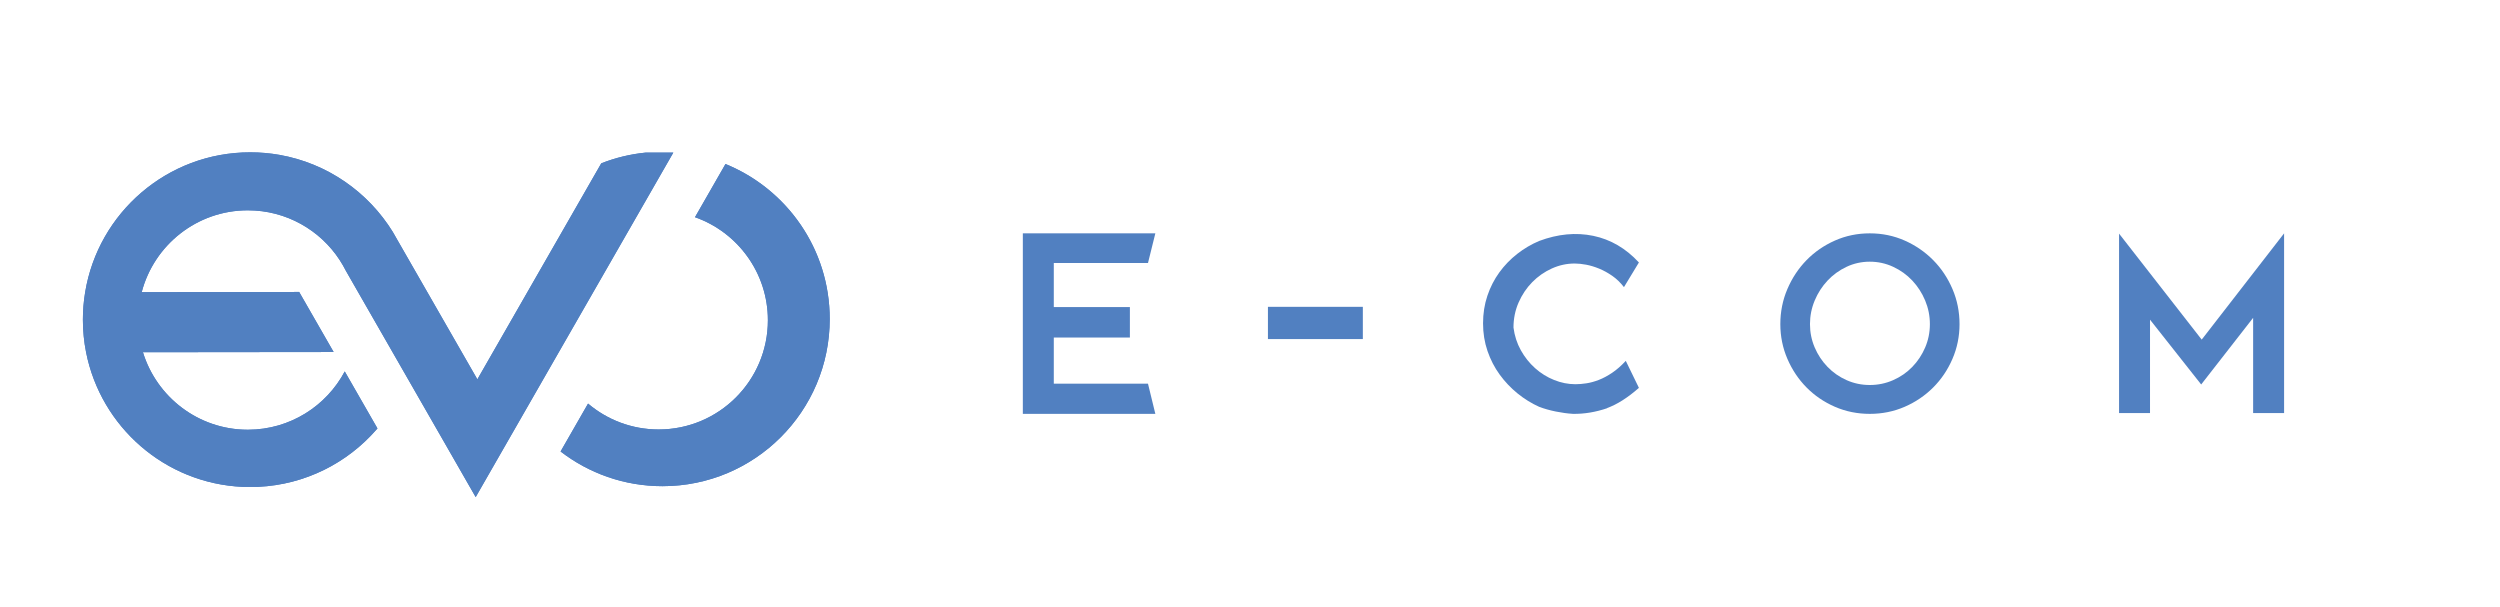<?xml version="1.0" encoding="UTF-8" standalone="no"?>
<svg
   xmlns:dc="http://purl.org/dc/elements/1.1/"
   xmlns:cc="http://creativecommons.org/ns#"
   xmlns:rdf="http://www.w3.org/1999/02/22-rdf-syntax-ns#"
   xmlns:svg="http://www.w3.org/2000/svg"
   xmlns="http://www.w3.org/2000/svg"
   viewBox="0 0 1293.947 314.02"
   height="314.02"
   width="1293.947"
   xml:space="preserve"
   id="svg2"
   version="1.1"><defs
     id="defs6"><clipPath
       id="clipPath18"
       clipPathUnits="userSpaceOnUse"><path
         id="path16"
         d="M 0,235.515 H 970.46 V 0 H 0 Z" /></clipPath><clipPath
       id="clipPath30"
       clipPathUnits="userSpaceOnUse"><path
         id="path28"
         d="m 269.853,151.241 c 16.489,-5.81 28.299,-21.53 28.299,-40.01 v 0 c 0,-23.43 -18.98,-42.41 -42.41,-42.41 v 0 c -10.449,0 -20.019,3.78 -27.41,10.05 v 0 l -10.669,-18.6 c 10.95,-8.45 24.689,-13.47 39.58,-13.47 v 0 c 35.859,0 64.929,29.069 64.929,64.92 v 0 c 0,27.21 -16.74,50.51 -40.48,60.17 v 0 z" /></clipPath><clipPath
       id="clipPath40"
       clipPathUnits="userSpaceOnUse"><path
         id="path38"
         d="M 0,235.515 H 970.46 V 0 H 0 Z" /></clipPath><clipPath
       id="clipPath52"
       clipPathUnits="userSpaceOnUse"><path
         id="path50"
         d="m 33.063,122.121 c -0.581,-3.47 -0.881,-7.04 -0.881,-10.67 v 0 c 0,-4.34 0.421,-8.57 1.241,-12.67 v 0 c 5.709,-28.9 30.59,-50.91 60.83,-52.25 v 0 h 0.119 l 5.851,0.01 h 0.029 c 18.311,0.86 34.64,9.3 45.921,22.24 v 0 c 0.129,0.15 0.259,0.29 0.39,0.44 v 0 l -12.7,22.13 c -7.141,-13.43 -21.25,-22.58 -37.511,-22.63 v 0 h -0.219 c -19.13,0.04 -35.301,12.7 -40.631,30.09 v 0 l 74.041,0.08 -13.381,23.32 -61.139,-0.07 c 4.79,18.28 21.42,31.77 41.21,31.77 v 0 c 14.93,0 28.07,-7.68 35.669,-19.31 v 0 l 0.03,-0.06 c 0.87,-1.33 1.661,-2.71 2.381,-4.13 v 0 l 0.039,-0.07 4.641,-8.1 13.379,-23.32 5.76,-10.04 11.52,-20.08 2.261,-3.94 10.45,-18.23 2.34,-4.07 2.33,4.08 11.1,19.35 1.639,2.85 3.71,6.47 12.351,21.53 32.189,56.1 13.42,23.39 -10.759,-0.01 c -6.02,-0.6 -11.8,-2.03 -17.221,-4.16 v 0 l -40.379,-70.4 -7.73,-13.48 -19.501,33.99 -11.219,19.55 -0.041,0.07 -1.99,3.48 -0.06,0.11 c -9.56,15.51 -25.449,26.7 -44.069,29.97 v 0 c -3.67,0.64 -7.45,0.98 -11.311,0.98 v 0 c -32.249,0 -59.02,-23.5 -64.099,-54.31" /></clipPath><clipPath
       id="clipPath62"
       clipPathUnits="userSpaceOnUse"><path
         id="path60"
         d="M 0,235.515 H 970.46 V 0 H 0 Z" /></clipPath></defs><g
     transform="matrix(1.333,0,0,-1.333,0,314.02)"
     id="g10"><g
       id="g12"><g
         clip-path="url(#clipPath18)"
         id="g14"><g
           transform="translate(269.853,151.241)"
           id="g20"><path
             id="path22"
             style="fill:#5180c1;fill-opacity:1;fill-rule:nonzero;stroke:none"
             d="m 0,0 c 16.489,-5.81 28.299,-21.53 28.299,-40.01 0,-23.43 -18.98,-42.41 -42.41,-42.41 -10.449,0 -20.019,3.78 -27.41,10.05 l -10.669,-18.6 c 10.95,-8.45 24.689,-13.47 39.58,-13.47 35.859,0 64.929,29.069 64.929,64.92 0,27.21 -16.74,50.51 -40.48,60.17 z" /></g></g></g><g
       id="g24"><g
         clip-path="url(#clipPath30)"
         id="g26"><path
           id="path32"
           style="fill:#5180c1;fill-opacity:1;fill-rule:nonzero;stroke:none"
           d="M 217.663,171.891 H 322.172 V 46.801 H 217.663 Z" /></g></g><g
       id="g34"><g
         clip-path="url(#clipPath40)"
         id="g36"><g
           transform="translate(33.063,122.121)"
           id="g42"><path
             id="path44"
             style="fill:#5180c1;fill-opacity:1;fill-rule:nonzero;stroke:none"
             d="m 0,0 c -0.581,-3.47 -0.881,-7.04 -0.881,-10.67 0,-4.34 0.421,-8.57 1.241,-12.67 5.709,-28.9 30.59,-50.91 60.83,-52.25 h 0.119 l 5.851,0.01 h 0.029 c 18.311,0.86 34.64,9.3 45.921,22.24 0.129,0.15 0.259,0.29 0.39,0.44 l -12.7,22.13 C 93.659,-44.2 79.55,-53.35 63.289,-53.4 H 63.07 c -19.13,0.04 -35.301,12.7 -40.631,30.09 L 96.48,-23.23 83.099,0.09 21.96,0.02 c 4.79,18.28 21.42,31.77 41.21,31.77 14.93,0 28.07,-7.68 35.669,-19.31 l 0.03,-0.06 c 0.87,-1.33 1.661,-2.71 2.381,-4.13 l 0.039,-0.07 4.641,-8.1 13.379,-23.32 5.76,-10.04 11.52,-20.08 2.261,-3.94 10.45,-18.23 2.34,-4.07 2.33,4.08 11.1,19.35 1.639,2.85 3.71,6.47 12.351,21.53 32.189,56.1 13.42,23.39 -10.759,-0.01 c -6.02,-0.6 -11.8,-2.03 -17.221,-4.16 l -40.379,-70.4 -7.73,-13.48 -19.501,33.99 -11.219,19.55 -0.041,0.07 -1.99,3.48 -0.06,0.11 C 109.919,38.87 94.03,50.06 75.41,53.33 71.74,53.97 67.96,54.31 64.099,54.31 31.85,54.31 5.079,30.81 0,0" /></g></g></g><g
       id="g46"><g
         clip-path="url(#clipPath52)"
         id="g48"><path
           id="path54"
           style="fill:#5180c1;fill-opacity:1;fill-rule:nonzero;stroke:none"
           d="m 32.182,176.431 h 229.26 V 42.561 H 32.182 Z" /></g></g><g
       id="g56"><g
         clip-path="url(#clipPath62)"
         id="g58"><g
           transform="translate(397.148,144.969)"
           id="g64"><path
             id="path66"
             style="fill:#5180c1;fill-opacity:1;fill-rule:nonzero;stroke:none"
             d="M 0,0 H 51.45 L 48.596,-11.511 H 12.022 V -28.627 H 41.568 V -40.445 H 12.022 v -17.93 H 48.596 L 51.45,-70.091 H 0 Z" /></g><g
           transform="translate(630.551,124.084)"
           id="g68"><path
             id="path70"
             style="fill:#5180c1;fill-opacity:1;fill-rule:nonzero;stroke:none"
             d="m 0,0 c -1.36,1.766 -2.871,3.226 -4.535,4.382 -1.664,1.153 -3.36,2.088 -5.092,2.801 -1.733,0.712 -3.414,1.223 -5.043,1.529 -1.631,0.304 -3.126,0.458 -4.484,0.458 -3.056,0 -6.011,-0.646 -8.863,-1.936 -2.852,-1.29 -5.384,-3.057 -7.589,-5.298 -2.209,-2.24 -3.973,-4.874 -5.298,-7.896 -1.326,-3.022 -1.987,-6.264 -1.987,-9.729 0.408,-3.193 1.358,-6.129 2.852,-8.812 1.495,-2.683 3.345,-5.008 5.554,-6.979 2.205,-1.97 4.667,-3.497 7.385,-4.583 2.715,-1.089 5.468,-1.632 8.253,-1.632 1.357,0 2.801,0.119 4.328,0.358 1.529,0.236 3.124,0.677 4.79,1.325 1.662,0.643 3.377,1.562 5.143,2.75 1.766,1.188 3.532,2.734 5.298,4.635 l 5.095,-10.481 c -4.347,-3.836 -8.492,-6.461 -12.428,-7.875 h 0.202 c -4.552,-1.552 -9,-2.29 -13.345,-2.223 -2.175,0.135 -4.417,0.439 -6.723,0.91 -2.312,0.471 -4.449,1.074 -6.42,1.817 -2.989,1.346 -5.79,3.08 -8.404,5.201 -2.615,2.119 -4.927,4.553 -6.927,7.304 -2.005,2.75 -3.583,5.806 -4.739,9.167 -1.156,3.363 -1.732,6.944 -1.732,10.75 0,3.801 0.562,7.366 1.681,10.696 1.121,3.326 2.666,6.35 4.637,9.068 1.968,2.715 4.277,5.108 6.927,7.18 2.648,2.073 5.501,3.753 8.557,5.044 7.267,2.715 14.264,3.379 20.987,1.986 C -5.196,18.525 0.712,15.078 5.807,9.578 Z" /></g><g
           transform="translate(726.008,86.085)"
           id="g72"><path
             id="path74"
             style="fill:#5180c1;fill-opacity:1;fill-rule:nonzero;stroke:none"
             d="m 0,0 c 3.191,0 6.215,0.627 9.067,1.885 2.853,1.255 5.331,2.97 7.436,5.145 2.105,2.172 3.769,4.685 4.992,7.538 1.223,2.852 1.834,5.874 1.834,9.067 0,3.191 -0.611,6.248 -1.834,9.17 -1.223,2.917 -2.887,5.5 -4.992,7.742 -2.105,2.24 -4.583,4.024 -7.436,5.347 -2.852,1.325 -5.876,1.987 -9.067,1.987 -3.193,0 -6.199,-0.662 -9.016,-1.987 -2.82,-1.323 -5.283,-3.107 -7.388,-5.347 -2.105,-2.242 -3.769,-4.825 -4.992,-7.742 -1.22,-2.922 -1.833,-5.979 -1.833,-9.17 0,-3.193 0.613,-6.215 1.833,-9.067 1.223,-2.853 2.887,-5.366 4.992,-7.538 2.105,-2.175 4.568,-3.89 7.388,-5.145 C -6.199,0.627 -3.193,0 0,0 m 0,58.884 c 4.82,0 9.337,-0.933 13.549,-2.801 4.21,-1.869 7.895,-4.398 11.054,-7.59 3.159,-3.193 5.653,-6.927 7.487,-11.207 1.836,-4.279 2.752,-8.83 2.752,-13.651 0,-4.755 -0.916,-9.255 -2.752,-13.5 C 30.256,5.89 27.762,2.189 24.603,-0.968 21.444,-4.126 17.759,-6.624 13.549,-8.457 9.337,-10.29 4.82,-11.207 0,-11.207 c -4.823,0 -9.339,0.917 -13.551,2.75 -4.21,1.833 -7.879,4.331 -11.001,7.489 -3.126,3.157 -5.605,6.858 -7.438,11.103 -1.834,4.245 -2.75,8.745 -2.75,13.5 0,4.821 0.916,9.372 2.75,13.651 1.833,4.28 4.312,8.014 7.438,11.207 3.122,3.192 6.791,5.721 11.001,7.59 4.212,1.868 8.728,2.801 13.551,2.801" /></g><g
           transform="translate(854.88,103.709)"
           id="g76"><path
             id="path78"
             style="fill:#5180c1;fill-opacity:1;fill-rule:nonzero;stroke:none"
             d="M 0,0 31.99,41.259 V -28.525 H 19.968 V 8.455 L -0.204,-17.422 -20.07,7.742 v -36.267 h -12.02 v 69.682 z" /></g><path
           id="path80"
           style="fill:#5180c1;fill-opacity:1;fill-rule:nonzero;stroke:none"
           d="m 529.165,103.918 h -36.85 v 12.52 h 36.85 z" /></g></g></g></svg>